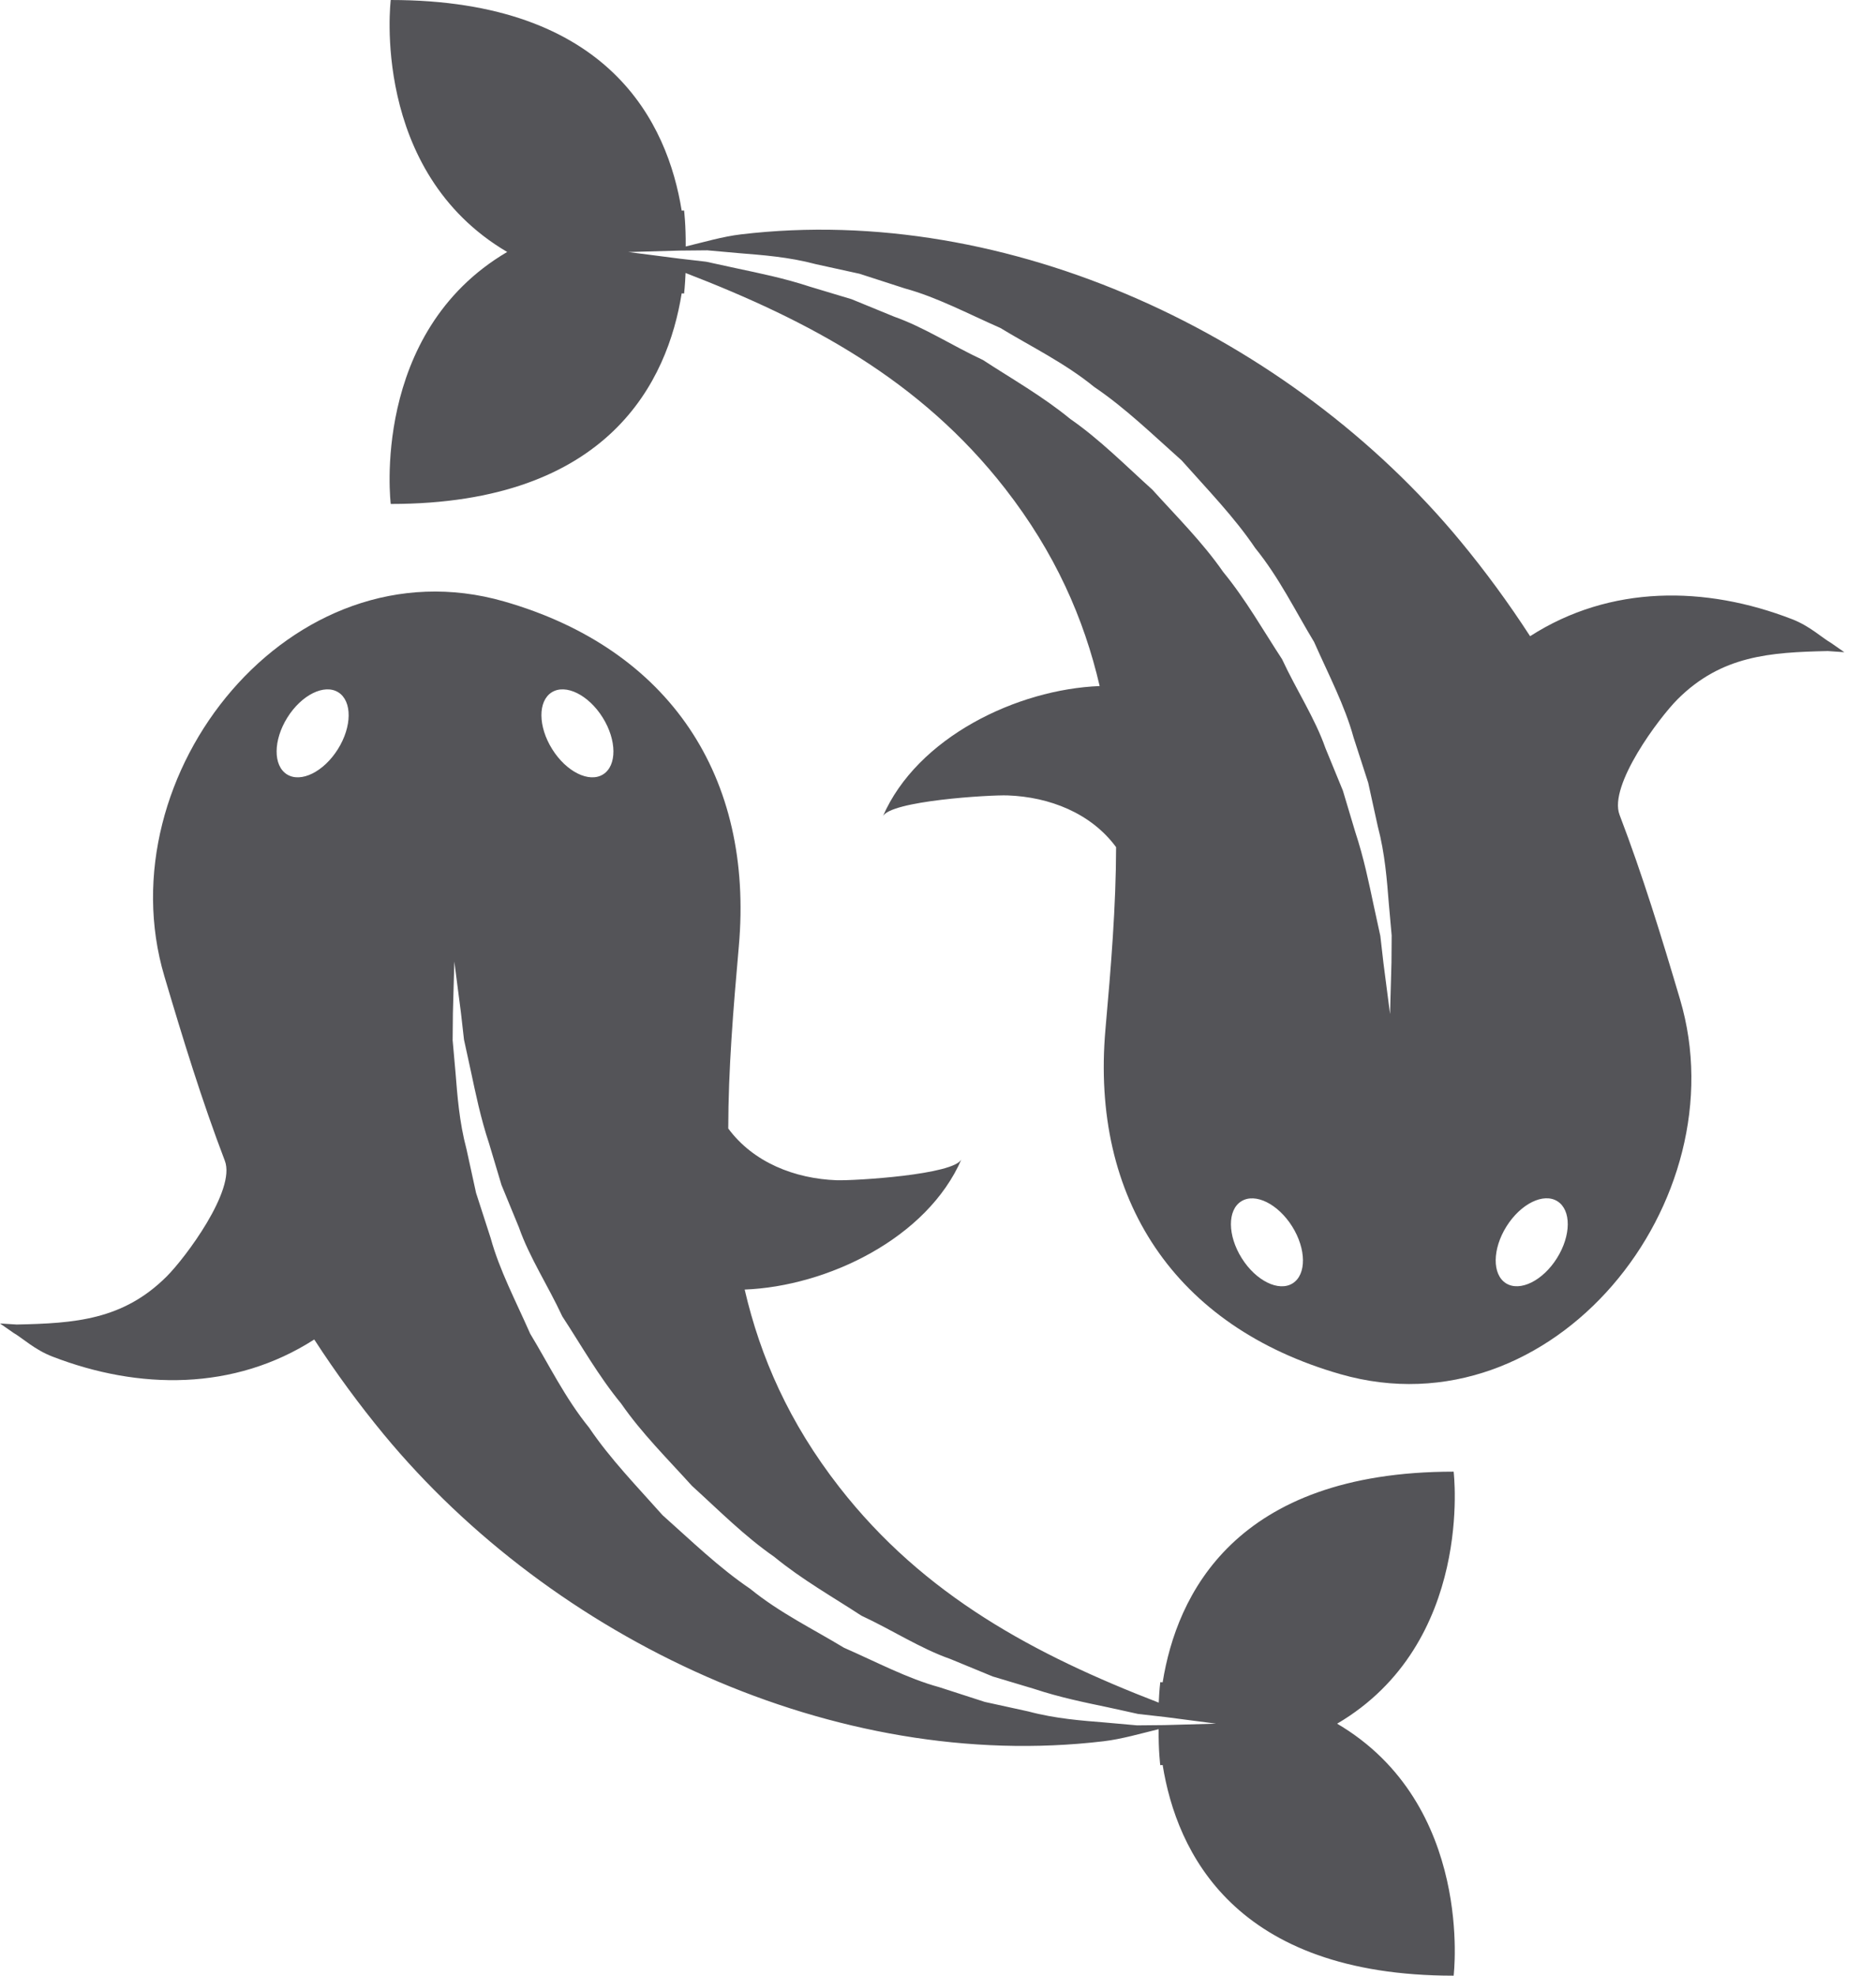 <?xml version="1.0" encoding="UTF-8"?>
<svg width="57px" height="60px" viewBox="0 0 57 60" version="1.1" xmlns="http://www.w3.org/2000/svg" xmlns:xlink="http://www.w3.org/1999/xlink">
    <title>two-golden-carps-svgrepo-com</title>
    <g id="页面-1" stroke="none" stroke-width="1" fill="none" fill-rule="evenodd">
        <g id="形状库素材-动物" transform="translate(-80, -68)" fill="#545458" fill-rule="nonzero">
            <g id="two-golden-carps-svgrepo-com" transform="translate(80, 68)">
                <path d="M44.167,44.693 C37.508,44.693 35.749,48.453 35.326,51.09 C35.299,51.09 35.279,51.086 35.253,51.086 C35.253,51.086 35.223,51.328 35.207,51.708 C31.455,50.26 28.075,48.465 25.5,45.161 C23.98,43.212 23.103,41.218 22.626,39.163 C25.128,39.066 28.171,37.611 29.216,35.2 C29.008,35.68 25.946,35.86 25.424,35.843 C24.154,35.797 22.89,35.306 22.127,34.271 C22.129,32.486 22.279,30.646 22.448,28.742 C22.907,23.586 20.343,19.708 15.315,18.265 C8.845,16.408 3.175,23.524 4.994,29.647 C5.553,31.532 6.13,33.417 6.832,35.253 C7.172,36.141 5.628,38.204 5.064,38.765 C3.735,40.092 2.261,40.188 0.508,40.225 C0.184,40.204 0,40.193 0,40.193 C0,40.193 0.15,40.296 0.411,40.479 C0.684,40.636 1.053,40.99 1.59,41.197 C4.219,42.214 7.112,42.243 9.548,40.679 C10.204,41.692 10.921,42.666 11.664,43.566 C16.807,49.785 25.379,53.849 33.527,52.881 C34.08,52.816 34.642,52.65 35.204,52.514 C35.197,53.169 35.253,53.607 35.253,53.607 C35.279,53.607 35.301,53.603 35.326,53.603 C35.749,56.24 37.507,60 44.167,60 C44.167,60 44.803,54.801 40.627,52.347 C44.803,49.894 44.167,44.693 44.167,44.693 Z M10.266,22.752 C9.835,23.44 9.142,23.783 8.718,23.517 C8.295,23.251 8.301,22.478 8.732,21.79 C9.163,21.102 9.856,20.76 10.279,21.025 C10.703,21.291 10.698,22.064 10.266,22.752 Z M16.764,21.025 C17.187,20.76 17.88,21.102 18.311,21.79 C18.742,22.478 18.748,23.251 18.325,23.517 C17.902,23.783 17.208,23.44 16.778,22.752 C16.347,22.064 16.34,21.291 16.764,21.025 Z M35.38,52.39 C35.129,52.393 34.851,52.395 34.548,52.398 C34.247,52.371 33.921,52.342 33.574,52.311 C32.876,52.254 32.08,52.198 31.243,51.975 C30.82,51.882 30.378,51.786 29.922,51.686 C29.476,51.543 29.016,51.395 28.543,51.24 C27.575,50.976 26.642,50.479 25.642,50.04 C24.712,49.476 23.687,48.979 22.795,48.252 C21.842,47.607 21.004,46.792 20.132,46.016 C19.357,45.144 18.541,44.308 17.897,43.354 C17.171,42.461 16.674,41.436 16.11,40.505 C15.669,39.506 15.175,38.571 14.91,37.606 C14.757,37.133 14.608,36.671 14.464,36.226 C14.364,35.77 14.268,35.329 14.175,34.904 C13.953,34.069 13.896,33.266 13.84,32.568 C13.808,32.219 13.779,31.894 13.753,31.592 C13.755,31.292 13.759,31.016 13.761,30.768 C13.789,29.771 13.804,29.201 13.804,29.201 C13.804,29.201 13.877,29.766 14.005,30.755 C14.032,31.001 14.064,31.276 14.098,31.574 C14.161,31.864 14.23,32.177 14.303,32.514 C14.447,33.184 14.597,33.934 14.862,34.734 C14.981,35.135 15.107,35.553 15.237,35.987 C15.408,36.402 15.586,36.836 15.768,37.278 C16.085,38.184 16.647,39.036 17.084,39.976 C17.654,40.845 18.18,41.784 18.874,42.627 C19.495,43.524 20.284,44.305 21.024,45.124 C21.843,45.868 22.623,46.655 23.522,47.278 C24.366,47.97 25.302,48.498 26.173,49.067 C27.113,49.504 27.966,50.064 28.871,50.381 C29.314,50.565 29.745,50.74 30.162,50.913 C30.596,51.043 31.014,51.166 31.414,51.288 C32.214,51.553 32.967,51.703 33.64,51.845 C33.978,51.92 34.293,51.986 34.582,52.052 C34.879,52.085 35.149,52.116 35.397,52.144 C36.384,52.274 36.948,52.346 36.948,52.346 C36.948,52.346 36.378,52.362 35.38,52.39 Z" id="形状"></path>
                <path d="M55.535,19.772 C55.852,19.794 56.038,19.807 56.038,19.807 C56.038,19.807 55.888,19.702 55.627,19.521 C55.353,19.364 54.984,19.009 54.446,18.803 C51.818,17.786 48.926,17.757 46.49,19.321 C45.834,18.308 45.117,17.333 44.373,16.434 C39.231,10.214 30.657,6.149 22.511,7.118 C21.958,7.184 21.397,7.35 20.834,7.486 C20.84,6.831 20.785,6.392 20.785,6.392 C20.758,6.392 20.737,6.396 20.712,6.396 C20.289,3.76 18.53,0 11.872,0 C11.872,0 11.236,5.199 15.41,7.652 C11.236,10.106 11.872,15.305 11.872,15.305 C18.53,15.305 20.29,11.545 20.712,8.909 C20.738,8.909 20.76,8.913 20.785,8.913 C20.785,8.913 20.815,8.671 20.83,8.29 C24.583,9.739 27.962,11.533 30.538,14.837 C32.057,16.787 32.934,18.78 33.412,20.835 C30.909,20.932 27.866,22.388 26.822,24.798 C27.03,24.318 30.092,24.137 30.613,24.156 C31.883,24.201 33.147,24.691 33.911,25.727 C33.908,27.512 33.758,29.352 33.588,31.256 C33.133,36.41 35.697,40.291 40.725,41.732 C47.195,43.589 52.866,36.473 51.046,30.35 C50.488,28.465 49.91,26.581 49.208,24.745 C48.868,23.856 50.412,21.794 50.974,21.233 C52.307,19.907 53.781,19.81 55.535,19.772 Z M39.276,38.974 C38.853,39.24 38.158,38.896 37.728,38.209 C37.296,37.52 37.29,36.748 37.714,36.483 C38.137,36.217 38.83,36.561 39.261,37.246 C39.692,37.934 39.699,38.708 39.276,38.974 Z M42.278,29.231 C42.25,30.228 42.235,30.797 42.235,30.797 C42.235,30.797 42.16,30.233 42.034,29.244 C42.007,28.997 41.975,28.722 41.94,28.425 C41.877,28.134 41.809,27.82 41.735,27.483 C41.592,26.813 41.442,26.065 41.177,25.263 C41.056,24.863 40.931,24.444 40.802,24.011 C40.631,23.594 40.453,23.161 40.271,22.718 C39.954,21.813 39.392,20.961 38.955,20.021 C38.384,19.151 37.857,18.213 37.165,17.37 C36.543,16.473 35.755,15.692 35.015,14.873 C34.194,14.133 33.413,13.343 32.517,12.722 C31.673,12.03 30.737,11.502 29.866,10.933 C28.926,10.495 28.073,9.936 27.168,9.617 C26.725,9.435 26.292,9.258 25.875,9.087 C25.443,8.957 25.025,8.832 24.624,8.711 C23.824,8.447 23.069,8.297 22.398,8.153 C22.061,8.08 21.746,8.012 21.455,7.948 C21.159,7.914 20.888,7.882 20.642,7.854 C19.655,7.726 19.09,7.654 19.09,7.654 C19.09,7.654 19.661,7.637 20.658,7.61 C20.908,7.607 21.187,7.605 21.489,7.602 C21.79,7.629 22.116,7.658 22.463,7.689 C23.161,7.746 23.956,7.801 24.794,8.024 C25.218,8.118 25.659,8.213 26.116,8.314 C26.561,8.458 27.022,8.606 27.495,8.76 C28.46,9.023 29.395,9.52 30.394,9.96 C31.323,10.524 32.35,11.021 33.242,11.748 C34.196,12.393 35.032,13.208 35.904,13.984 C36.678,14.857 37.496,15.693 38.14,16.647 C38.866,17.54 39.362,18.565 39.927,19.496 C40.369,20.494 40.861,21.429 41.126,22.395 C41.28,22.868 41.428,23.329 41.572,23.774 C41.673,24.23 41.769,24.671 41.862,25.095 C42.083,25.931 42.14,26.732 42.197,27.433 C42.228,27.782 42.259,28.107 42.284,28.41 C42.284,28.706 42.28,28.982 42.278,29.231 Z M47.307,38.208 C46.876,38.896 46.181,39.238 45.758,38.973 C45.335,38.707 45.341,37.934 45.773,37.245 C46.204,36.558 46.897,36.215 47.32,36.481 C47.744,36.747 47.739,37.519 47.307,38.208 Z" id="形状"></path>
            </g>
        </g>
    </g>
</svg>
